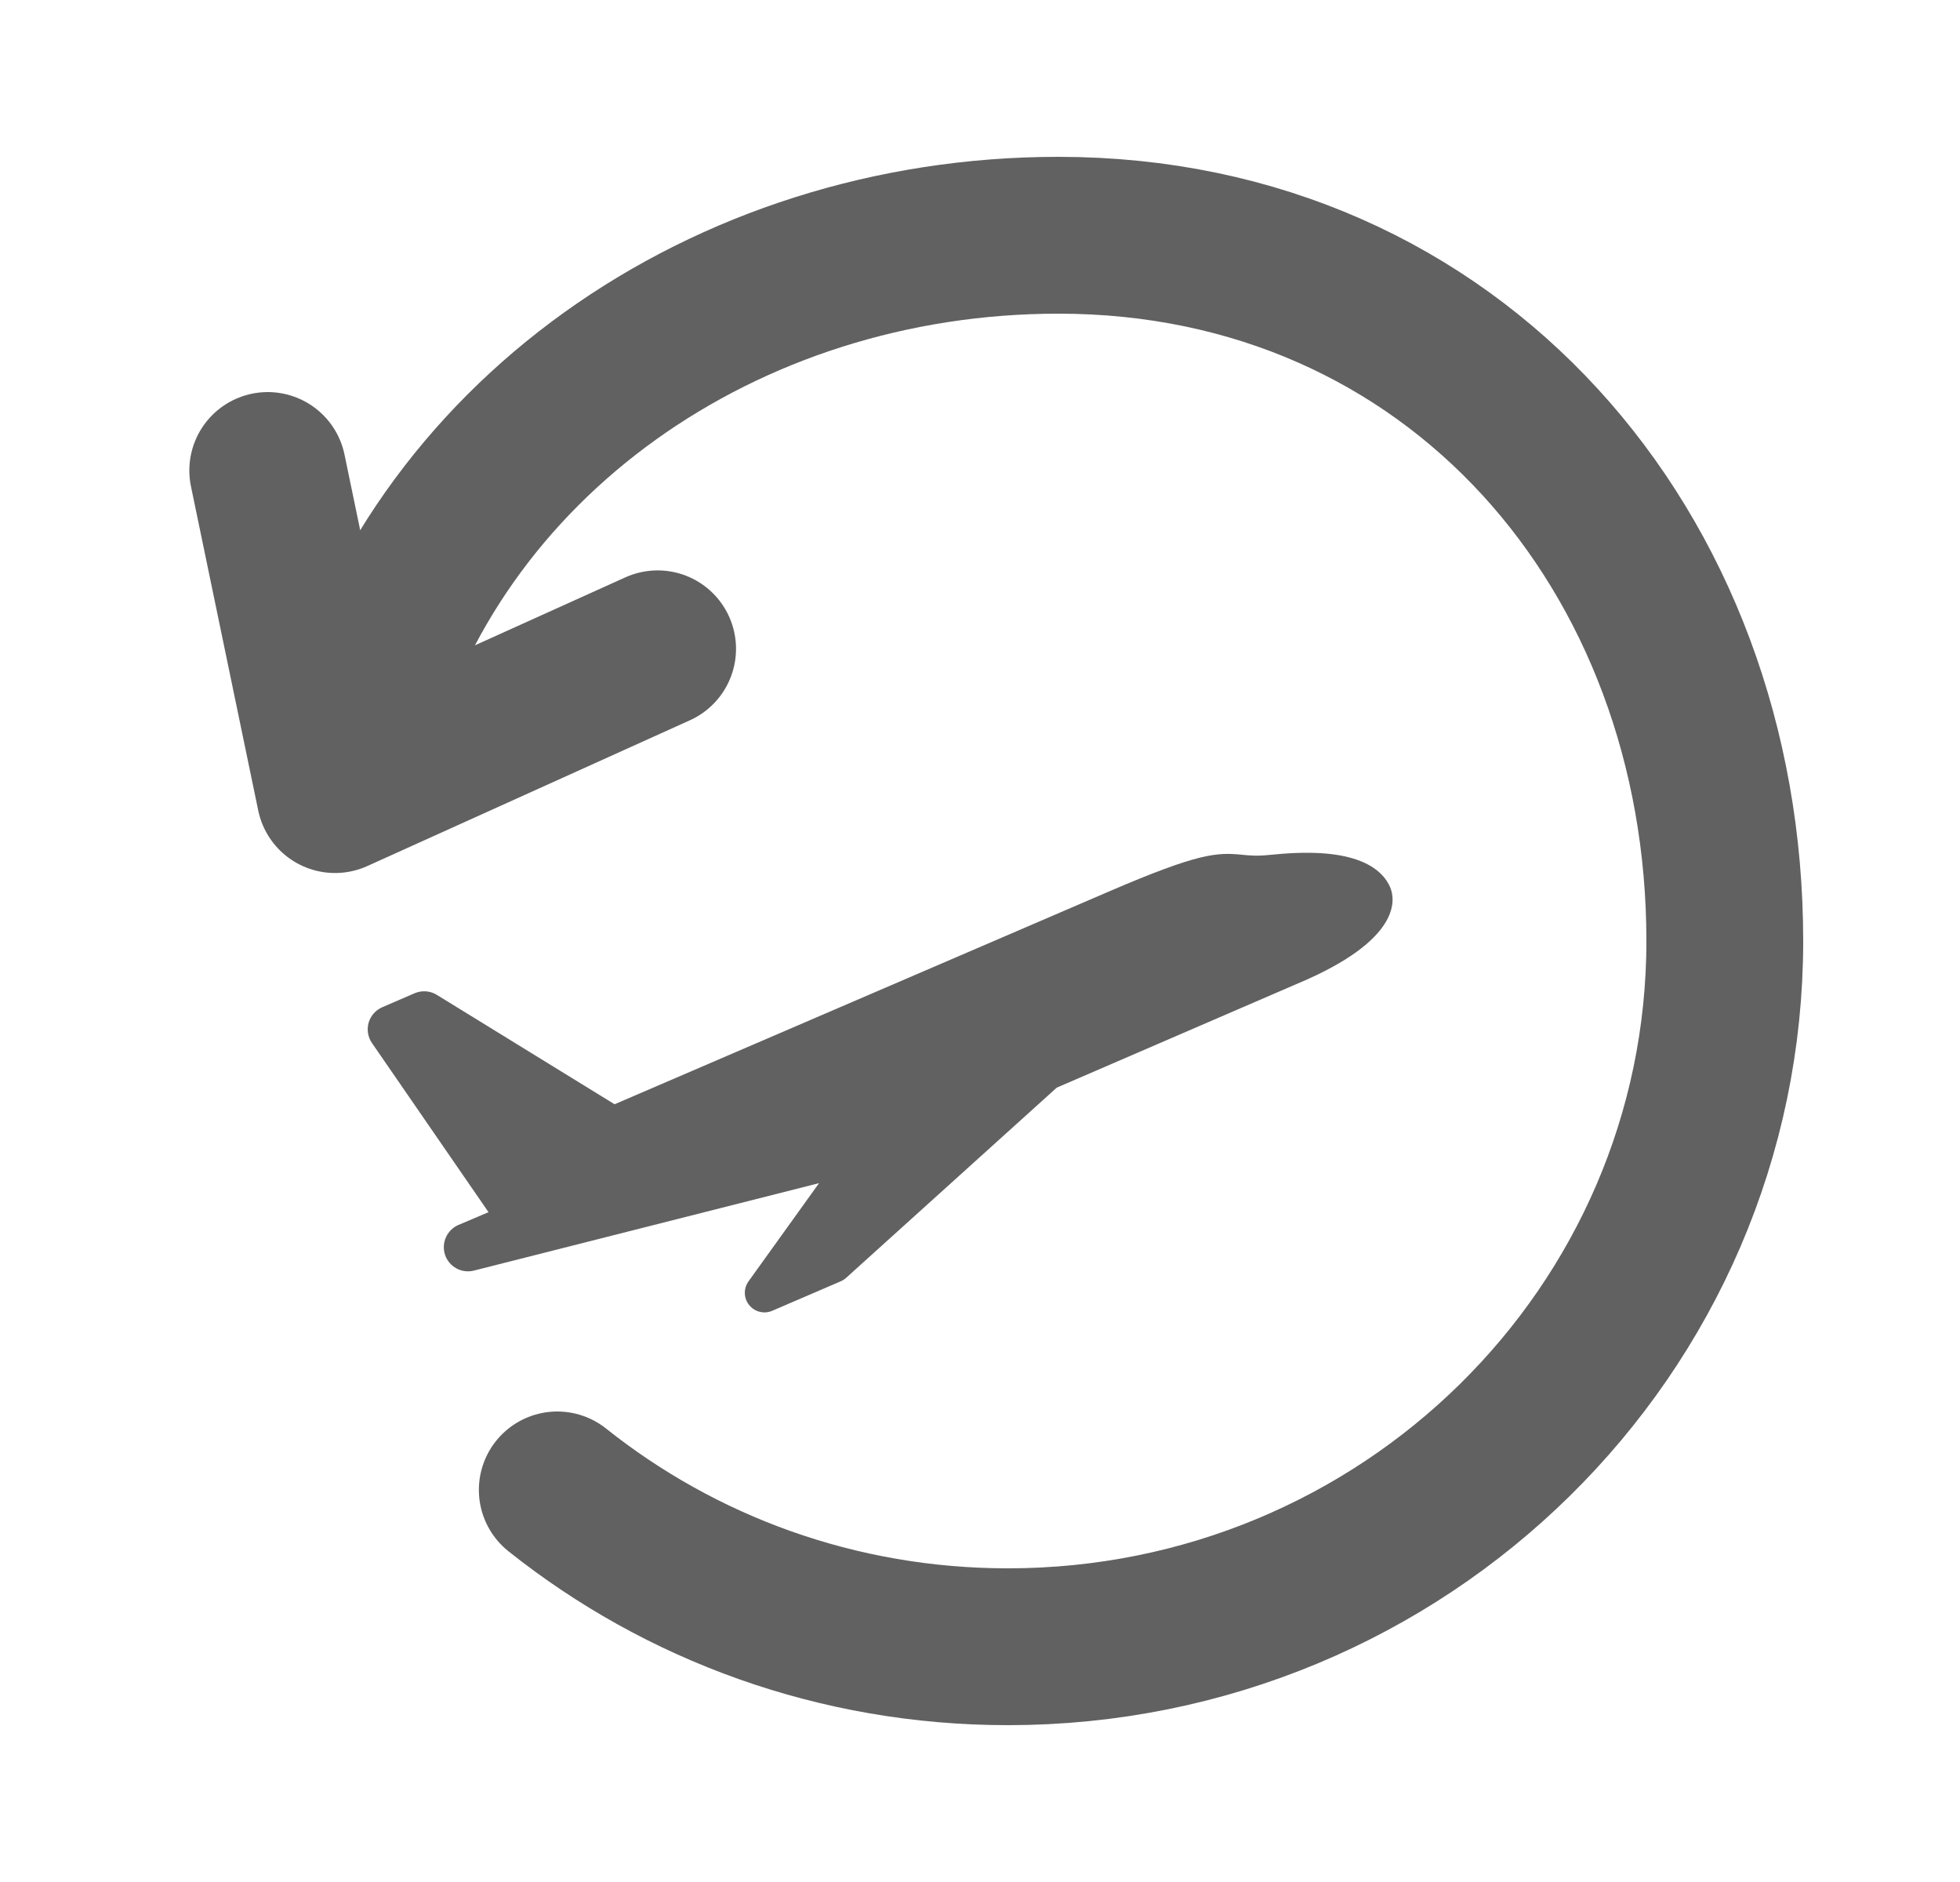 <svg width="25" height="24" viewBox="0 0 25 24" fill="none" xmlns="http://www.w3.org/2000/svg">
<path d="M4.5 9.5C5.515 5.618 9.239 3 13.5 3C18.55 3 22 7.029 22 12C22 16.971 17.906 21 12.856 21C10.678 21 8.679 20.251 7.108 19" stroke="#616161" stroke-width="2" stroke-linecap="round"/>
<path d="M3.415 6L4.273 10.133L8.388 8.274" stroke="#616161" stroke-width="2" stroke-linecap="round" stroke-linejoin="round"/>
<path d="M5.848 15.621C5.848 15.621 5.848 15.621 5.847 15.621C5.7 15.685 5.626 15.851 5.677 16.003C5.728 16.155 5.889 16.243 6.045 16.203L10.447 15.088L9.547 16.341C9.482 16.432 9.485 16.556 9.556 16.643C9.626 16.73 9.746 16.76 9.849 16.716L10.723 16.34C10.748 16.329 10.772 16.314 10.792 16.296L13.479 13.87L16.678 12.488C17.89 11.944 17.791 11.451 17.731 11.313C17.685 11.206 17.575 11.058 17.314 10.966C17.049 10.872 16.683 10.851 16.196 10.902C16.034 10.919 15.945 10.91 15.852 10.901C15.523 10.868 15.297 10.873 14.144 11.369L7.839 14.082L5.572 12.687C5.487 12.634 5.381 12.627 5.289 12.666L4.877 12.844C4.792 12.88 4.728 12.953 4.702 13.041C4.677 13.13 4.692 13.226 4.745 13.302L6.231 15.458L5.848 15.621Z" fill="#616161"/>
</svg>
